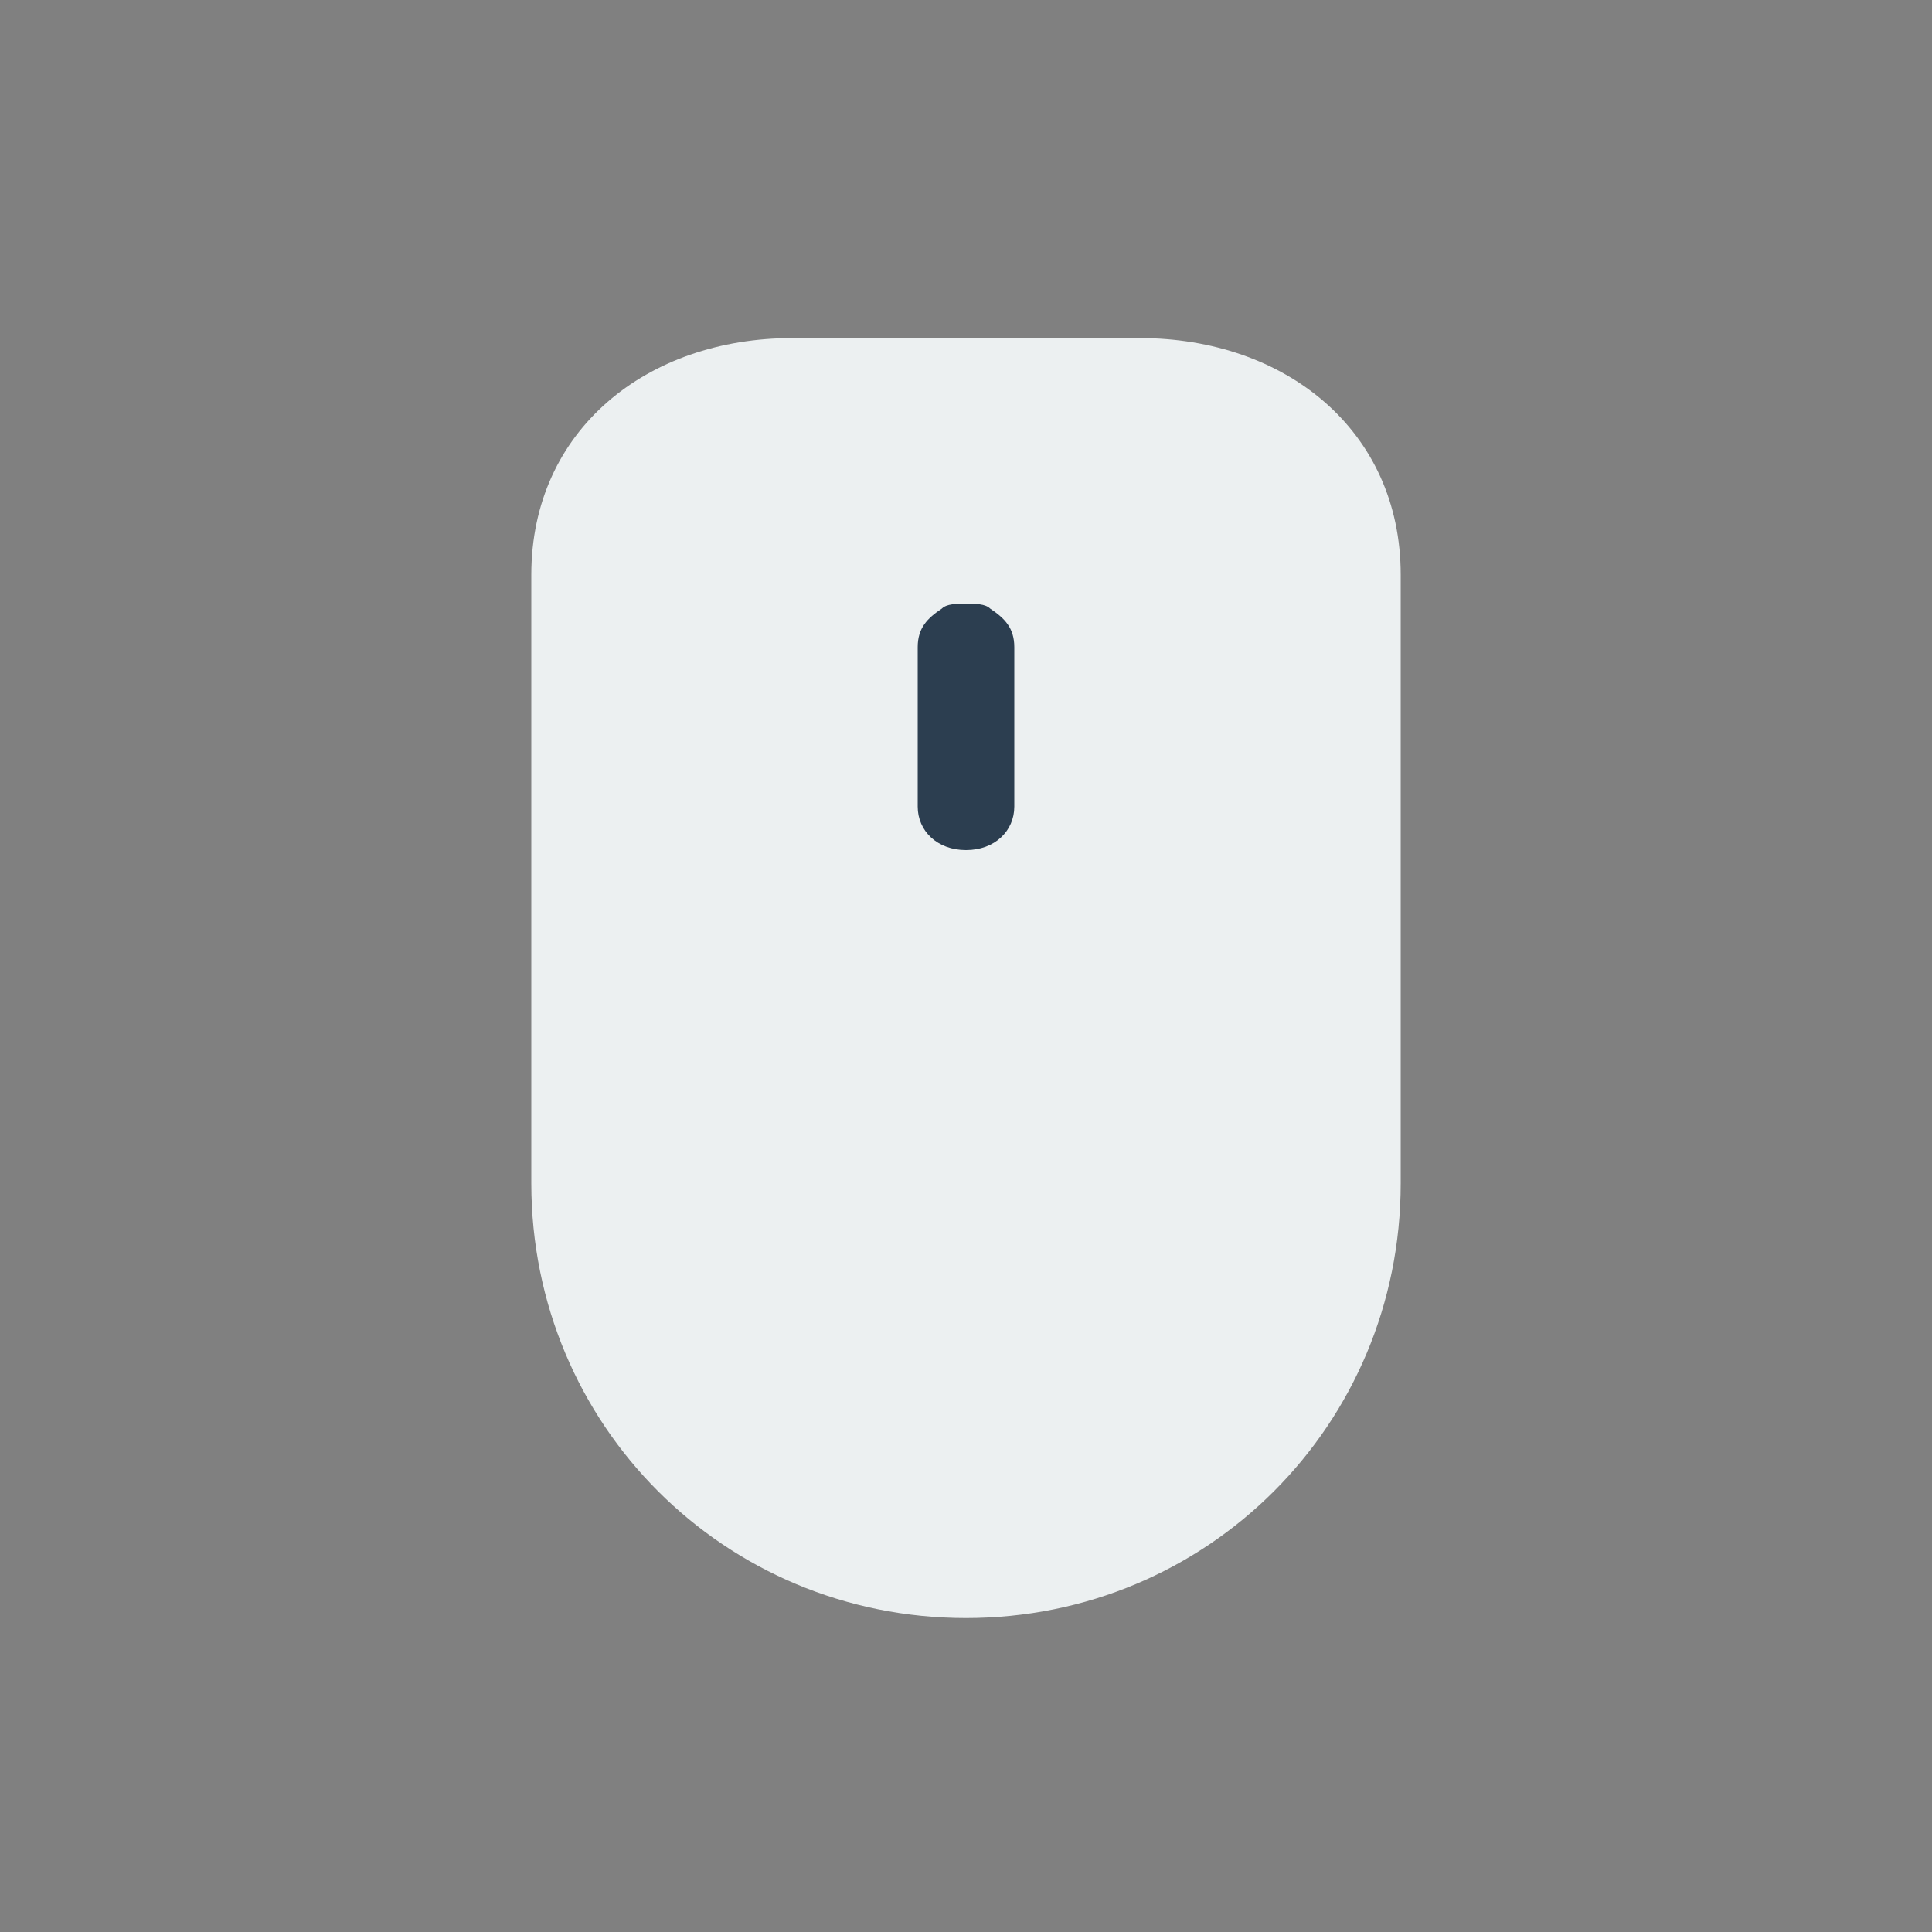 <svg xmlns="http://www.w3.org/2000/svg" xmlns:xlink="http://www.w3.org/1999/xlink" x="0" y="0" enable-background="new 0 0 40 40" version="1.1" viewBox="0 0 40 40" xml:space="preserve"><rect x="0" y="0" width="40" height="40" fill="#808080" stroke="none"/><g id="Devices"><g id="Mouse"><g><path fill="#ECF0F1" fill-rule="evenodd" d="M23.6,7h-7.2c-3,0-5.4,1.9-5.4,4.9v12.6c0,5,4,9,9,9s9-4,9-9 V11.9C29,8.9,26.6,7,23.6,7z" clip-rule="evenodd"/></g></g><g id="Mouse_1_"><g><path fill="#2C3E50" fill-rule="evenodd" d="M20.5,12.6c-0.1-0.1-0.3-0.1-0.5-0.1c-0.2,0-0.4,0-0.5,0.1 C19.2,12.8,19,13,19,13.4v3.3c0,0.5,0.4,0.9,1,0.9c0.6,0,1-0.4,1-0.9v-3.3C21,13,20.8,12.8,20.5,12.6z" clip-rule="evenodd"/></g></g></g></svg>